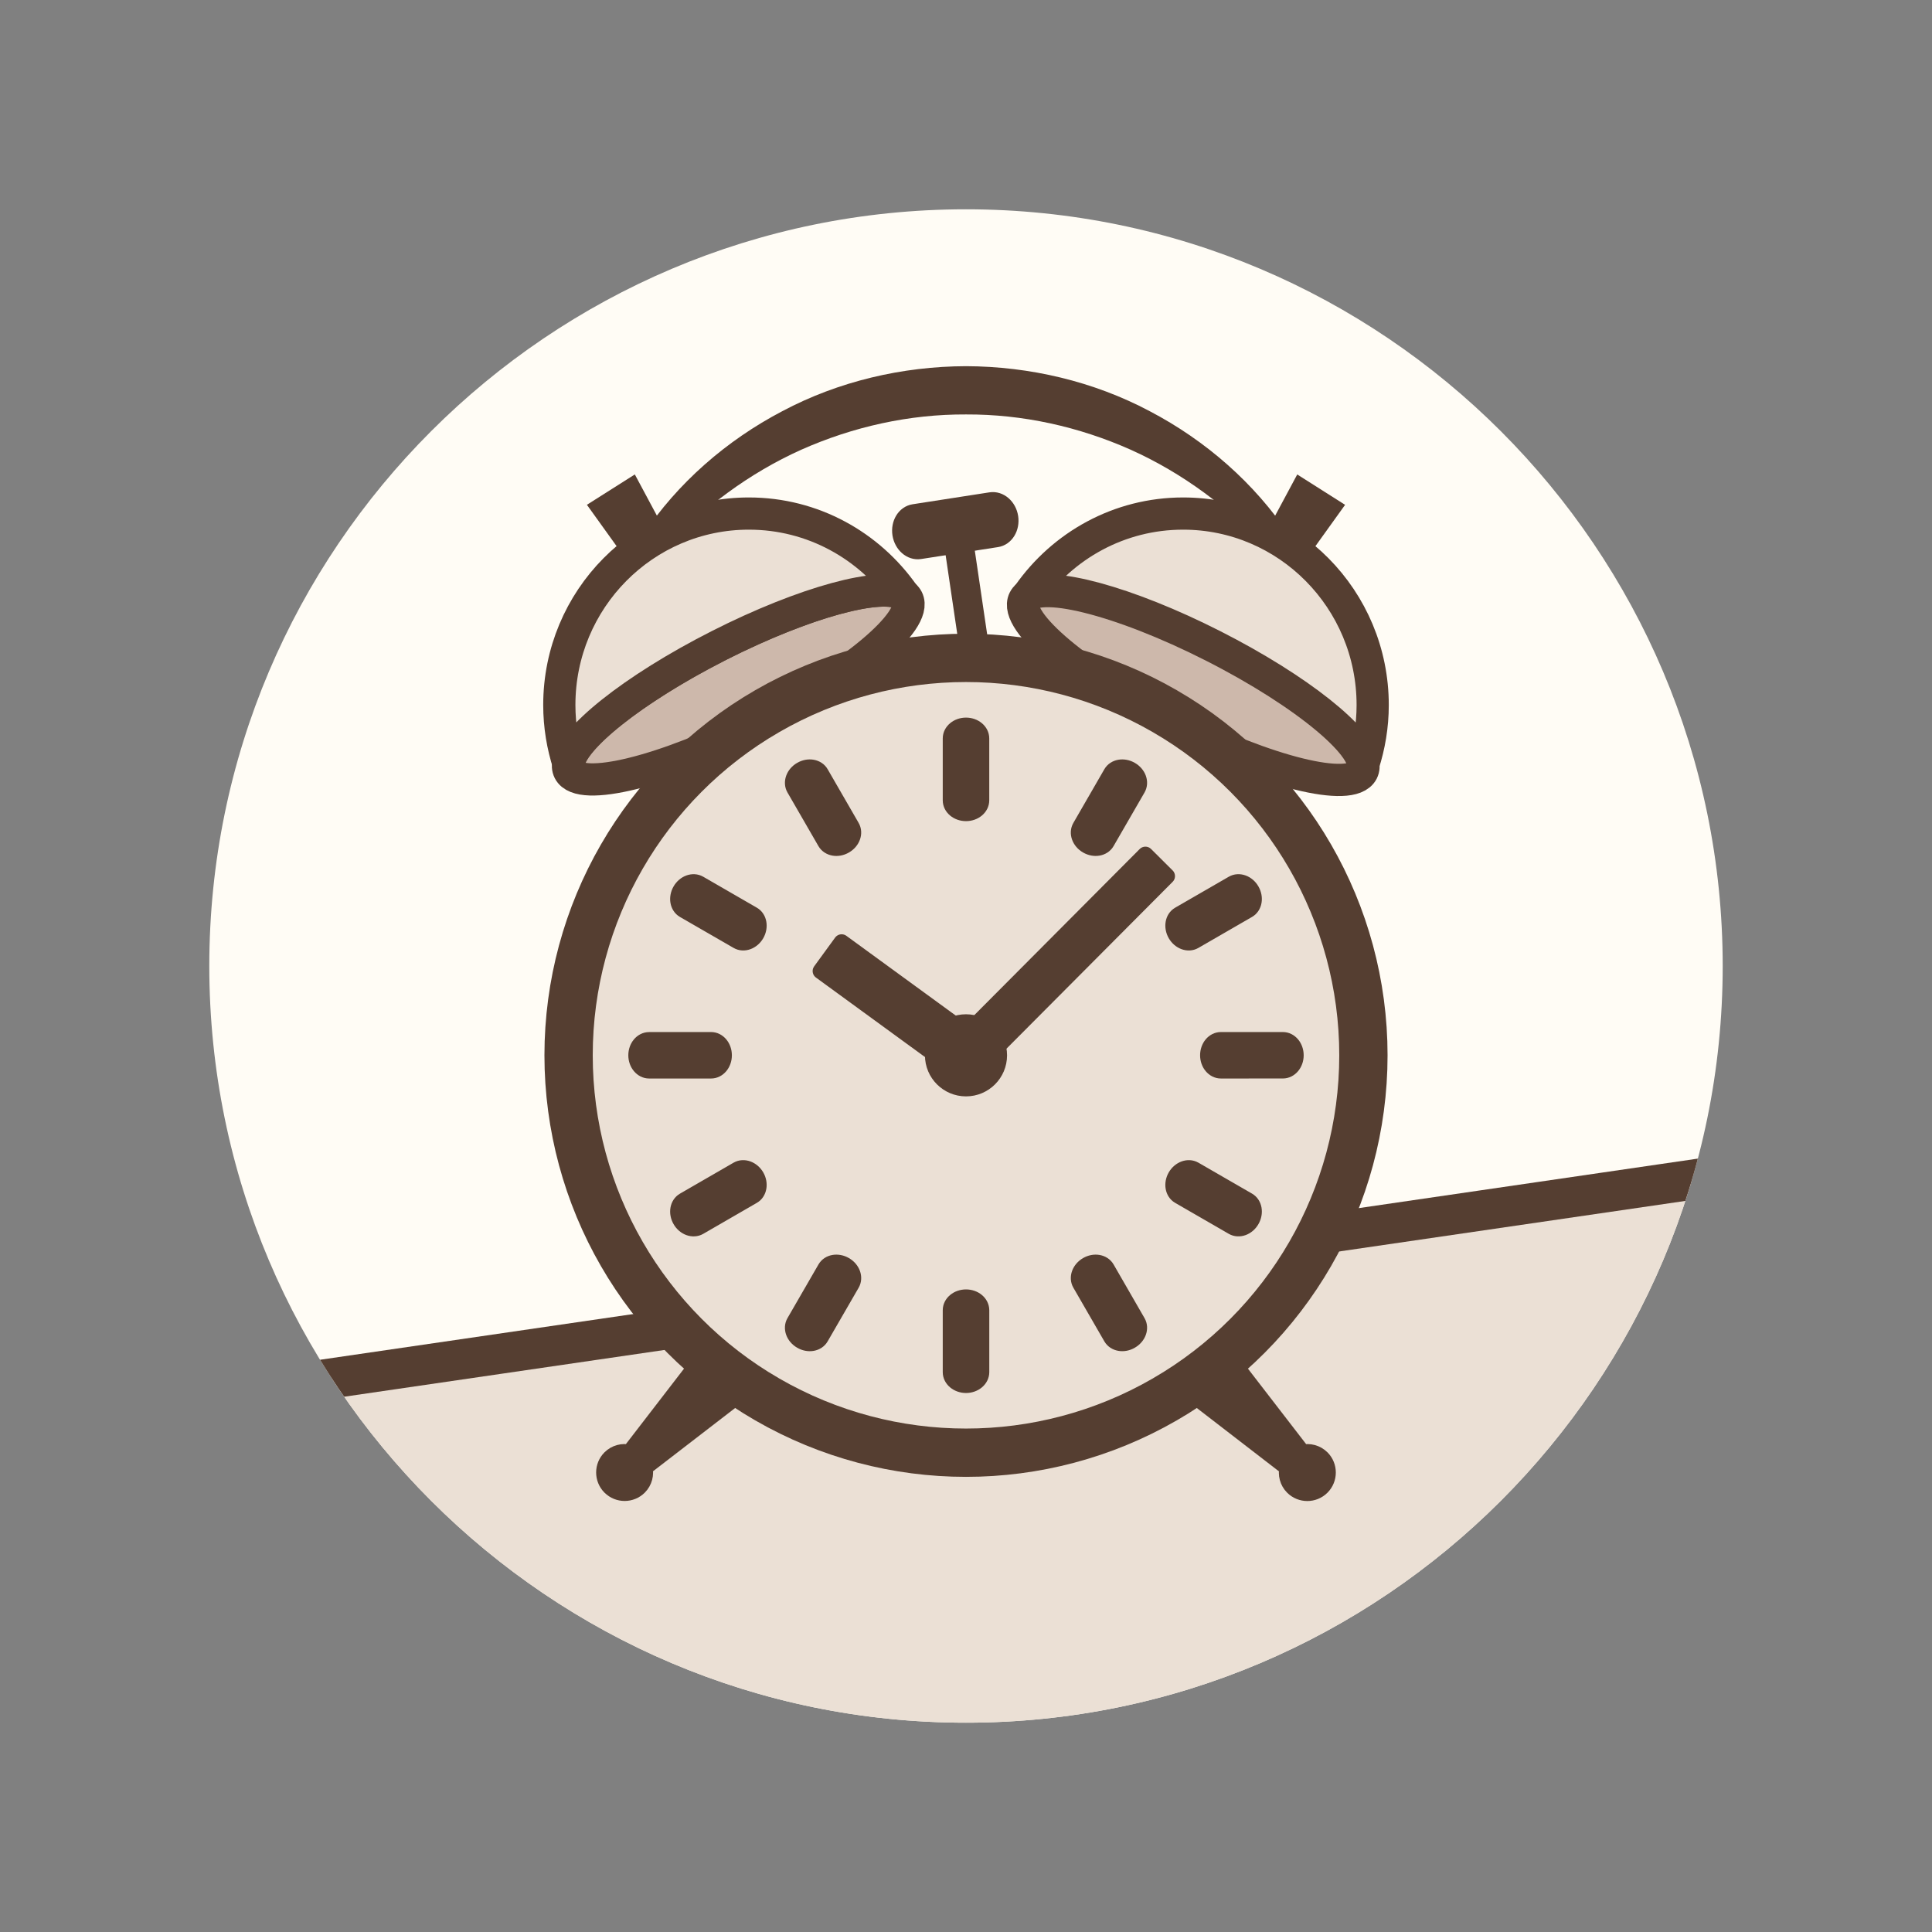 <?xml version="1.0" encoding="utf-8"?>
<!-- Generator: Adobe Illustrator 16.0.0, SVG Export Plug-In . SVG Version: 6.00 Build 0)  -->
<!DOCTYPE svg PUBLIC "-//W3C//DTD SVG 1.1//EN" "http://www.w3.org/Graphics/SVG/1.1/DTD/svg11.dtd">
<svg version="1.1" id="Layer_1" xmlns="http://www.w3.org/2000/svg" xmlns:xlink="http://www.w3.org/1999/xlink" x="0px" y="0px"
	 width="60px" height="60px" viewBox="0 0 60 60" enable-background="new 0 0 60 60" xml:space="preserve">
<rect x="0" y="0" width="60" height="60" fill="#808080" stroke="none"/>
<g>
	<defs>
		<path id="SVGID_33_" d="M29.999,53.5C17.041,53.5,6.5,42.958,6.5,30c0-12.96,10.541-23.5,23.499-23.5
			C42.958,6.5,53.5,17.04,53.5,30C53.5,42.958,42.958,53.5,29.999,53.5z"/>
	</defs>
	<clipPath id="SVGID_2_">
		<use xlink:href="#SVGID_33_"  overflow="visible"/>
	</clipPath>
	<rect x="0.625" y="0.625" clip-path="url(#SVGID_2_)" fill="#FFFCF5" width="58.75" height="58.75"/>
	<polyline clip-path="url(#SVGID_2_)" fill="#EBE0D5" stroke="#553E31" stroke-width="1.244" stroke-miterlimit="10" points="
		-25.613,48.048 62.196,35.228 65.864,71.772 	"/>
	
		<ellipse transform="matrix(0.892 0.453 -0.453 0.892 13.637 -14.468)" clip-path="url(#SVGID_2_)" fill="#CDB8AB" stroke="#553E31" stroke-miterlimit="10" cx="37.057" cy="21.267" rx="5.887" ry="1.366"/>
	
		<ellipse transform="matrix(-0.892 0.453 -0.453 -0.892 53.026 29.85)" clip-path="url(#SVGID_2_)" fill="#CDB8AB" stroke="#553E31" stroke-miterlimit="10" cx="22.943" cy="21.267" rx="5.888" ry="1.366"/>
	
		<circle clip-path="url(#SVGID_2_)" fill="#EBE0D5" stroke="#553E31" stroke-width="1.5" stroke-miterlimit="10" cx="30" cy="32.773" r="12.342"/>
	<path clip-path="url(#SVGID_2_)" fill="#553E31" stroke="#553E31" stroke-width="0.5" stroke-miterlimit="10" d="M30,22.536
		c-0.26,0-0.472,0.177-0.472,0.396v1.923c0,0.22,0.212,0.396,0.472,0.396c0.261,0,0.472-0.177,0.472-0.396v-1.923
		C30.472,22.713,30.261,22.536,30,22.536z"/>
	<path clip-path="url(#SVGID_2_)" fill="#553E31" stroke="#553E31" stroke-width="0.54" stroke-miterlimit="10" d="M31.353,16.066
		c-0.05-0.324-0.313-0.551-0.584-0.509l-2.385,0.37c-0.271,0.041-0.45,0.337-0.401,0.659c0.051,0.323,0.312,0.55,0.582,0.508
		l2.386-0.37C31.222,16.684,31.401,16.389,31.353,16.066z"/>
	<path clip-path="url(#SVGID_2_)" fill="#553E31" stroke="#553E31" stroke-width="0.5" stroke-miterlimit="10" d="M24.882,23.908
		c-0.226,0.129-0.319,0.389-0.21,0.578l0.962,1.666c0.11,0.189,0.381,0.238,0.605,0.107c0.227-0.13,0.32-0.389,0.21-0.578
		l-0.962-1.667C25.379,23.826,25.107,23.777,24.882,23.908z"/>
	<path clip-path="url(#SVGID_2_)" fill="#553E31" stroke="#553E31" stroke-width="0.5" stroke-miterlimit="10" d="M21.135,27.654
		c-0.13,0.226-0.082,0.497,0.106,0.606l1.667,0.962c0.189,0.11,0.449,0.016,0.579-0.21c0.129-0.226,0.081-0.498-0.107-0.606
		l-1.666-0.962C21.524,27.335,21.264,27.429,21.135,27.654z"/>
	<path clip-path="url(#SVGID_2_)" fill="#553E31" stroke="#553E31" stroke-width="0.5" stroke-miterlimit="10" d="M19.763,32.773
		c0,0.259,0.178,0.471,0.396,0.471h1.924c0.22,0,0.396-0.212,0.396-0.471c0-0.261-0.177-0.472-0.396-0.472l-1.926,0.001
		C19.94,32.303,19.763,32.513,19.763,32.773z"/>
	<path clip-path="url(#SVGID_2_)" fill="#553E31" stroke="#553E31" stroke-width="0.5" stroke-miterlimit="10" d="M21.135,37.892
		c0.129,0.226,0.39,0.318,0.579,0.21l1.666-0.963c0.188-0.108,0.236-0.38,0.107-0.604c-0.13-0.225-0.39-0.319-0.579-0.211
		l-1.667,0.963C21.053,37.396,21.005,37.666,21.135,37.892z"/>
	<path clip-path="url(#SVGID_2_)" fill="#553E31" stroke="#553E31" stroke-width="0.5" stroke-miterlimit="10" d="M24.882,41.638
		c0.226,0.133,0.497,0.083,0.605-0.106l0.963-1.666c0.109-0.19,0.016-0.448-0.211-0.579c-0.225-0.13-0.495-0.083-0.604,0.107
		l-0.963,1.667C24.563,41.249,24.656,41.509,24.882,41.638z"/>
	<path clip-path="url(#SVGID_2_)" fill="#553E31" stroke="#553E31" stroke-width="0.5" stroke-miterlimit="10" d="M30,43.011
		c0.261,0,0.472-0.179,0.473-0.396V40.69c-0.001-0.22-0.212-0.396-0.473-0.396c-0.26,0-0.472,0.177-0.472,0.396v1.924
		C29.528,42.833,29.741,43.011,30,43.011z"/>
	<path clip-path="url(#SVGID_2_)" fill="#553E31" stroke="#553E31" stroke-width="0.5" stroke-miterlimit="10" d="M35.118,41.638
		c0.227-0.13,0.32-0.389,0.21-0.577l-0.961-1.667c-0.111-0.19-0.381-0.237-0.606-0.107c-0.226,0.131-0.32,0.389-0.21,0.579
		l0.962,1.666C34.622,41.721,34.893,41.77,35.118,41.638z"/>
	<path clip-path="url(#SVGID_2_)" fill="#553E31" stroke="#553E31" stroke-width="0.5" stroke-miterlimit="10" d="M38.865,37.892
		c0.13-0.226,0.082-0.497-0.106-0.606l-1.667-0.962c-0.189-0.108-0.449-0.014-0.579,0.211c-0.129,0.225-0.081,0.496,0.107,0.604
		l1.667,0.963C38.477,38.21,38.736,38.117,38.865,37.892z"/>
	<path clip-path="url(#SVGID_2_)" fill="#553E31" stroke="#553E31" stroke-width="0.5" stroke-miterlimit="10" d="M40.237,32.773
		c0-0.261-0.178-0.472-0.395-0.472h-1.926c-0.22,0-0.396,0.211-0.396,0.472c0,0.259,0.177,0.471,0.396,0.471l1.926-0.001
		C40.06,33.243,40.237,33.032,40.237,32.773z"/>
	<path clip-path="url(#SVGID_2_)" fill="#553E31" stroke="#553E31" stroke-width="0.5" stroke-miterlimit="10" d="M38.865,27.654
		c-0.129-0.226-0.39-0.319-0.579-0.21l-1.666,0.962c-0.188,0.108-0.236,0.38-0.107,0.606c0.13,0.226,0.39,0.32,0.579,0.21
		l1.667-0.963C38.947,28.15,38.995,27.88,38.865,27.654z"/>
	<path clip-path="url(#SVGID_2_)" fill="#553E31" stroke="#553E31" stroke-width="0.5" stroke-miterlimit="10" d="M35.118,23.908
		c-0.226-0.131-0.497-0.082-0.605,0.106l-0.962,1.667c-0.11,0.189-0.017,0.448,0.21,0.578c0.226,0.13,0.495,0.082,0.605-0.107
		l0.962-1.666C35.438,24.296,35.344,24.037,35.118,23.908z"/>
	
		<rect x="32.485" y="25.635" transform="matrix(0.709 0.706 -0.706 0.709 30.638 -14.566)" clip-path="url(#SVGID_2_)" fill="#553E31" stroke="#553E31" stroke-width="0.5" stroke-linecap="round" stroke-linejoin="round" stroke-miterlimit="10" width="0.943" height="8.362"/>
	
		<rect x="27.357" y="28.661" transform="matrix(0.589 -0.808 0.808 0.589 -13.784 35.38)" clip-path="url(#SVGID_2_)" fill="#553E31" stroke="#553E31" stroke-width="0.5" stroke-linecap="round" stroke-linejoin="round" stroke-miterlimit="10" width="1.104" height="5.174"/>
	
		<circle clip-path="url(#SVGID_2_)" fill="#553E31" stroke="#553E31" stroke-width="0.5" stroke-linecap="round" stroke-linejoin="round" stroke-miterlimit="10" cx="30" cy="32.774" r="1.025"/>
	<path clip-path="url(#SVGID_2_)" fill="#553E31" stroke="#553E31" stroke-width="0.5" stroke-miterlimit="10" d="M41.05,45.282
		c-0.162-0.162-0.39-0.218-0.597-0.167l-1.976-2.562l-1.053,1.056l2.559,1.973c-0.048,0.209,0.005,0.436,0.167,0.598
		c0.248,0.248,0.651,0.248,0.899,0C41.297,45.932,41.297,45.53,41.05,45.282z"/>
	<path clip-path="url(#SVGID_2_)" fill="#553E31" stroke="#553E31" stroke-width="0.5" stroke-miterlimit="10" d="M22.575,43.608
		l-1.053-1.056l-1.974,2.562c-0.209-0.05-0.437,0.005-0.599,0.167c-0.247,0.248-0.247,0.648,0,0.897
		c0.248,0.248,0.651,0.248,0.899,0c0.161-0.162,0.216-0.389,0.167-0.597L22.575,43.608z"/>
	
		<line clip-path="url(#SVGID_2_)" fill="none" stroke="#553E31" stroke-width="0.917" stroke-linecap="round" stroke-miterlimit="10" x1="30.324" y1="20.581" x2="29.68" y2="16.22"/>
	<path clip-path="url(#SVGID_2_)" fill="#EBE0D5" stroke="#553E31" stroke-linejoin="round" stroke-miterlimit="10" d="
		M37.675,20.049c2.661,1.351,4.621,2.925,4.661,3.694c0.188-0.582,0.294-1.202,0.294-1.847c0-3.284-2.638-5.947-5.888-5.947
		c-1.987,0-3.739,0.997-4.806,2.52C32.575,18.042,35.008,18.694,37.675,20.049z"/>
	<polygon clip-path="url(#SVGID_2_)" fill="#553E31" points="39.272,16.628 40.287,14.735 41.773,15.678 40.489,17.466 	"/>
	<polygon clip-path="url(#SVGID_2_)" fill="#553E31" points="20.729,16.627 19.715,14.734 18.227,15.677 19.511,17.465 	"/>
	<g clip-path="url(#SVGID_2_)">
		<path fill="#553E31" d="M19.968,16.615c1.065-1.603,2.587-2.936,4.33-3.847c1.74-0.925,3.726-1.39,5.703-1.396
			c1.977,0.007,3.962,0.472,5.703,1.397c1.743,0.913,3.26,2.241,4.332,3.852l-0.621,0.486c-1.229-1.33-2.685-2.415-4.297-3.139
			c-1.613-0.718-3.36-1.105-5.117-1.097c-1.758-0.009-3.505,0.379-5.118,1.096c-1.614,0.726-3.066,1.804-4.302,3.142L19.968,16.615z
			"/>
	</g>
	<path clip-path="url(#SVGID_2_)" fill="#EBE0D5" stroke="#553E31" stroke-linejoin="round" stroke-miterlimit="10" d="
		M22.325,20.048c-2.662,1.351-4.623,2.924-4.662,3.694c-0.188-0.582-0.293-1.201-0.293-1.847c0-3.284,2.638-5.947,5.888-5.946
		c1.987,0,3.739,0.997,4.806,2.52C27.425,18.042,24.992,18.694,22.325,20.048z"/>
</g>
</svg>
